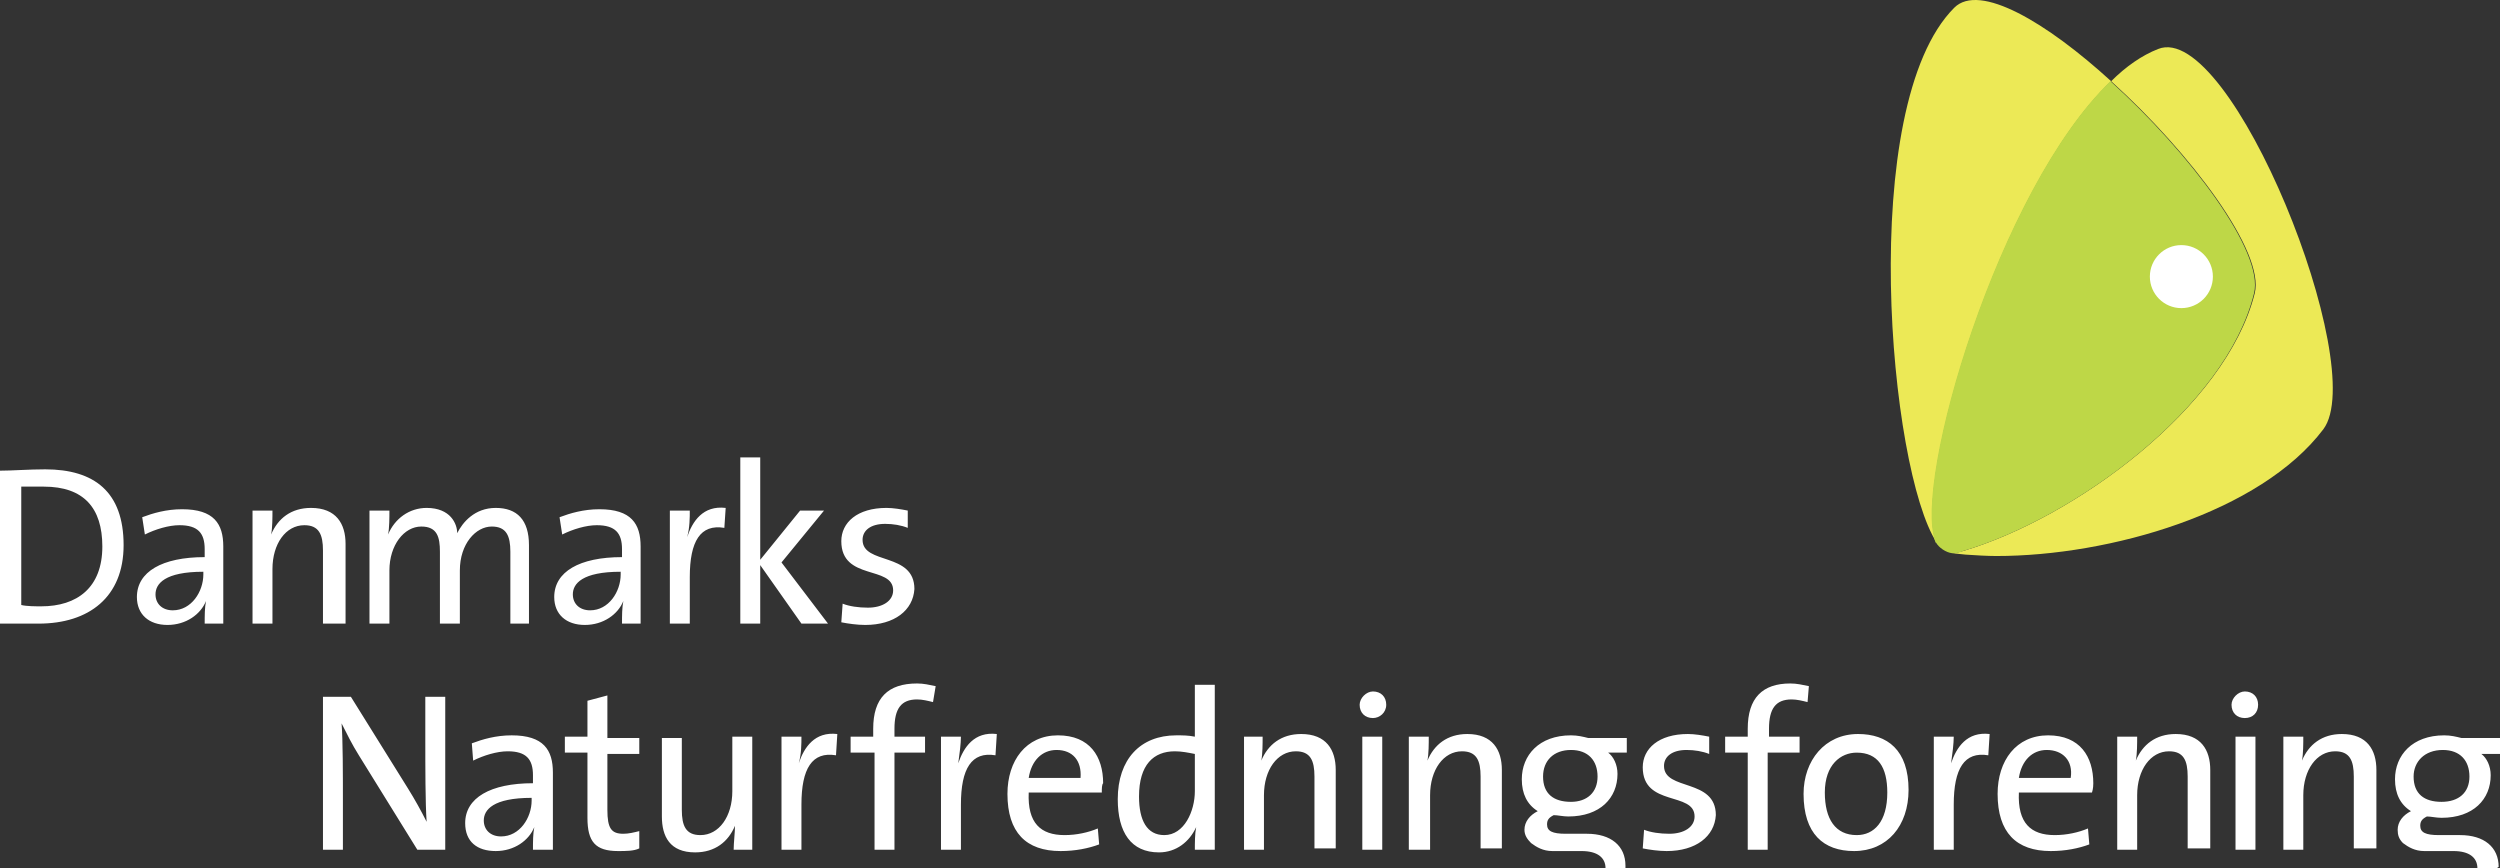 <svg width="357" height="124" viewBox="0 0 357 124" fill="none" xmlns="http://www.w3.org/2000/svg">
<rect x="0" y="0" width="357" height="124" fill="#333333" stroke="none"/>
<path d="M301.472 11.599C292.272 3.199 282.672 -2.501 279.072 1.099C265.072 15.099 269.772 67.199 276.572 77.499C276.572 77.499 276.572 77.399 276.472 77.399C273.172 68.899 285.472 26.899 301.472 11.599ZM308.172 6.999C305.872 7.899 303.572 9.499 301.472 11.599C312.772 21.799 323.472 35.999 321.972 41.899C317.872 58.199 296.172 73.999 280.272 78.699C279.772 78.799 279.372 78.999 278.972 78.999H278.772C278.772 78.999 279.672 79.099 280.672 79.199C282.072 79.299 283.872 79.399 285.072 79.399C301.272 79.399 322.772 73.199 331.772 61.299C338.472 52.399 318.572 2.799 308.172 6.999Z" fill="#ECE956"/>
<path d="M280.272 78.699C296.172 73.999 317.872 58.199 321.872 41.899C323.372 35.999 312.672 21.799 301.372 11.599C285.372 26.899 273.072 68.899 276.372 77.399C276.372 77.399 276.372 77.499 276.472 77.499C276.872 78.199 277.872 78.899 278.772 78.999H278.972C279.472 78.999 279.872 78.899 280.272 78.699Z" fill="#BED747"/>
<path d="M5.504 89.053H0V67.212C1.708 67.212 4.175 67.022 6.453 67.022C13.475 67.022 17.651 70.251 17.651 77.848C17.651 85.255 12.716 89.053 5.504 89.053ZM6.263 69.491H3.037V86.394C3.796 86.584 5.124 86.584 5.884 86.584C11.008 86.584 14.614 83.925 14.614 78.038C14.614 72.53 11.957 69.491 6.263 69.491ZM29.228 89.053C29.228 87.914 29.228 86.774 29.418 85.825C28.659 87.724 26.571 89.243 23.914 89.243C21.257 89.243 19.549 87.724 19.549 85.255C19.549 81.646 23.155 79.557 29.228 79.557V78.418C29.228 76.138 28.279 74.999 25.622 74.999C24.104 74.999 22.206 75.569 20.687 76.328L20.308 73.859C21.826 73.289 23.724 72.72 26.002 72.72C30.557 72.72 31.885 74.809 31.885 78.038V89.053H29.228ZM29.038 81.646C23.534 81.646 22.206 83.356 22.206 84.875C22.206 86.204 23.155 87.154 24.673 87.154C27.33 87.154 29.038 84.495 29.038 82.026V81.646ZM46.12 89.053V78.607C46.12 76.328 45.55 74.999 43.462 74.999C40.805 74.999 38.907 77.658 38.907 81.266V89.053H36.061V72.91H38.907C38.907 73.859 38.907 75.379 38.718 76.328C39.667 74.049 41.565 72.53 44.411 72.53C48.017 72.53 49.346 74.809 49.346 77.658V89.053H46.12ZM72.88 89.053V78.797C72.88 76.518 72.311 75.189 70.223 75.189C67.946 75.189 65.668 77.658 65.668 81.456V89.053H62.821V78.797C62.821 76.708 62.442 75.189 60.164 75.189C57.697 75.189 55.609 77.848 55.609 81.456V89.053H52.762V72.91H55.609C55.609 73.859 55.609 75.379 55.419 76.328C56.368 74.049 58.456 72.53 60.923 72.53C64.34 72.53 65.289 74.809 65.289 76.138C66.048 74.619 67.756 72.53 70.793 72.53C73.829 72.53 75.537 74.239 75.537 77.848V89.053H72.88ZM88.823 89.053C88.823 87.914 88.823 86.774 89.013 85.825C88.254 87.724 86.166 89.243 83.509 89.243C80.852 89.243 79.144 87.724 79.144 85.255C79.144 81.646 82.75 79.557 88.823 79.557V78.418C88.823 76.138 87.874 74.999 85.217 74.999C83.699 74.999 81.801 75.569 80.282 76.328L79.903 73.859C81.421 73.289 83.319 72.72 85.597 72.72C90.151 72.72 91.48 74.809 91.48 78.038V89.053H88.823ZM88.633 81.646C83.129 81.646 81.801 83.356 81.801 84.875C81.801 86.204 82.75 87.154 84.268 87.154C86.925 87.154 88.633 84.495 88.633 82.026V81.646ZM103.437 75.379C100.021 74.809 98.502 77.278 98.502 82.406V89.053H95.656V72.91H98.502C98.502 73.859 98.502 75.379 98.123 76.708C98.882 74.429 100.4 72.15 103.627 72.53L103.437 75.379ZM114.445 89.053L108.561 80.697V89.053H105.715V65.312H108.561V79.937L114.255 72.91H117.671L111.598 80.317L118.241 89.053H114.445ZM123.555 89.243C122.416 89.243 121.088 89.053 120.139 88.864L120.329 86.204C121.278 86.584 122.606 86.774 123.935 86.774C126.022 86.774 127.541 85.825 127.541 84.305C127.541 80.697 120.139 82.976 120.139 77.278C120.139 74.619 122.416 72.53 126.592 72.53C127.541 72.53 128.679 72.72 129.628 72.91V75.379C128.679 74.999 127.541 74.809 126.402 74.809C124.314 74.809 123.175 75.758 123.175 77.088C123.175 80.697 130.577 78.797 130.577 84.115C130.388 87.154 127.73 89.243 123.555 89.243ZM59.595 121.341L51.244 107.856C50.295 106.337 49.536 104.817 48.777 103.298C48.967 105.577 48.967 110.895 48.967 114.314V121.341H46.12V99.499H50.105L58.266 112.604C59.215 114.124 60.164 115.833 60.923 117.353C60.734 114.694 60.734 109.376 60.734 105.767V99.499H63.581V121.341H59.595ZM76.107 121.341C76.107 120.201 76.107 119.062 76.297 118.112C75.537 120.012 73.45 121.531 70.793 121.531C68.136 121.531 66.427 120.201 66.427 117.542C66.427 113.934 70.034 111.845 76.107 111.845V110.705C76.107 108.426 75.158 107.286 72.501 107.286C70.983 107.286 69.085 107.856 67.566 108.616L67.376 106.147C68.895 105.577 70.793 105.007 73.07 105.007C77.625 105.007 78.954 107.096 78.954 110.325V121.341H76.107ZM75.917 113.934C70.413 113.934 69.085 115.643 69.085 117.163C69.085 118.492 70.034 119.442 71.552 119.442C74.209 119.442 75.917 116.783 75.917 114.314V113.934ZM88.254 121.531C85.027 121.531 83.888 120.201 83.888 116.783V107.476H80.662V105.197H83.888V100.069L86.735 99.309V105.387H91.29V107.666H86.735V115.643C86.735 118.302 87.305 119.062 89.013 119.062C89.772 119.062 90.531 118.872 91.29 118.682V121.151C90.531 121.531 89.392 121.531 88.254 121.531ZM104.766 121.341C104.766 120.391 104.955 118.872 104.955 117.922C104.006 120.201 102.108 121.721 99.262 121.721C95.656 121.721 94.517 119.442 94.517 116.593V105.387H97.364V115.643C97.364 117.922 97.933 119.252 100.021 119.252C102.678 119.252 104.576 116.593 104.576 112.984V105.197H107.423V121.341H104.766ZM119.38 107.856C115.963 107.286 114.445 109.755 114.445 114.883V121.341H111.598V105.197H114.445C114.445 106.147 114.445 107.666 114.065 108.996C114.825 106.717 116.343 104.438 119.569 104.817L119.38 107.856ZM133.234 100.259C132.475 100.069 131.716 99.879 130.957 99.879C128.679 99.879 127.73 101.209 127.73 104.058V105.197H132.096V107.476H127.73V121.341H124.884V107.476H121.467V105.197H124.694V104.058C124.694 99.689 126.782 97.6 130.957 97.6C131.906 97.6 132.665 97.79 133.614 97.98L133.234 100.259ZM142.155 107.856C138.738 107.286 137.22 109.755 137.22 114.883V121.341H134.373V105.197H137.22C137.22 106.147 137.03 107.666 136.84 108.996C137.6 106.717 139.118 104.438 142.344 104.817L142.155 107.856ZM157.338 113.174H146.9C146.71 117.542 148.608 119.252 152.024 119.252C153.732 119.252 155.44 118.872 156.769 118.302L156.959 120.581C155.44 121.151 153.542 121.531 151.455 121.531C146.52 121.531 143.863 118.872 143.863 113.364C143.863 108.616 146.52 105.007 151.075 105.007C155.63 105.007 157.528 108.046 157.528 111.845C157.338 112.035 157.338 112.604 157.338 113.174ZM150.885 107.096C148.797 107.096 147.279 108.616 146.9 111.085H154.301C154.491 108.616 153.163 107.096 150.885 107.096ZM170.624 121.341C170.624 120.391 170.624 119.062 170.813 118.112C169.864 120.201 167.966 121.721 165.499 121.721C161.514 121.721 159.616 118.872 159.616 114.124C159.616 108.426 162.842 105.007 167.967 105.007C168.915 105.007 169.675 105.007 170.624 105.197V97.79H173.47V121.341H170.624ZM170.624 107.666C169.675 107.476 168.726 107.286 167.777 107.286C164.74 107.286 162.652 109.186 162.652 113.744C162.652 117.163 163.791 119.252 166.258 119.252C169.105 119.252 170.624 115.833 170.624 112.984V107.666ZM187.705 121.341V110.895C187.705 108.616 187.136 107.286 185.048 107.286C182.391 107.286 180.493 109.945 180.493 113.554V121.341H177.646V105.197H180.303C180.303 106.147 180.303 107.666 180.113 108.616C181.062 106.337 182.96 104.817 185.807 104.817C189.413 104.817 190.742 107.096 190.742 109.945V121.151H187.705V121.341ZM196.056 102.538C194.917 102.538 194.158 101.779 194.158 100.639C194.158 99.689 195.107 98.74 196.056 98.74C197.195 98.74 197.954 99.499 197.954 100.639C197.954 101.779 197.005 102.538 196.056 102.538ZM194.537 105.197H197.384V121.341H194.537V105.197ZM211.429 121.341V110.895C211.429 108.616 210.86 107.286 208.772 107.286C206.115 107.286 204.217 109.945 204.217 113.554V121.341H201.18V105.197H204.027C204.027 106.147 204.027 107.666 203.837 108.616C204.786 106.337 206.684 104.817 209.531 104.817C213.137 104.817 214.466 107.096 214.466 109.945V121.151H211.429V121.341ZM238 121.531C236.861 121.531 235.533 121.341 234.584 121.151L234.774 118.492C235.722 118.872 237.051 119.062 238.38 119.062C240.467 119.062 241.986 118.112 241.986 116.593C241.986 112.984 234.584 115.263 234.584 109.566C234.584 106.907 236.861 104.817 241.037 104.817C241.986 104.817 243.124 105.007 244.073 105.197V107.666C243.124 107.286 241.986 107.096 240.847 107.096C238.759 107.096 237.62 108.046 237.62 109.376C237.62 112.984 245.022 111.085 245.022 116.403C244.833 119.442 242.175 121.531 238 121.531ZM258.118 100.259C257.359 100.069 256.6 99.879 255.84 99.879C253.563 99.879 252.614 101.209 252.614 104.058V105.197H256.979V107.476H252.424V121.341H249.577V107.476H246.351V105.197H249.577V104.058C249.577 99.689 251.665 97.6 255.651 97.6C256.6 97.6 257.359 97.79 258.308 97.98L258.118 100.259ZM264.761 121.531C260.396 121.531 257.549 119.062 257.549 113.364C257.549 108.616 260.585 104.817 265.33 104.817C269.506 104.817 272.542 107.096 272.542 112.794C272.542 117.922 269.506 121.531 264.761 121.531ZM265.14 107.476C262.863 107.476 260.585 109.186 260.585 113.174C260.585 116.973 262.104 119.252 265.14 119.252C267.608 119.252 269.506 117.353 269.506 113.174C269.506 109.566 268.177 107.476 265.14 107.476ZM283.93 107.856C280.514 107.286 278.995 109.755 278.995 114.883V121.341H276.148V105.197H278.995C278.995 106.147 278.805 107.666 278.616 108.996C279.375 106.717 280.893 104.438 284.12 104.817L283.93 107.856ZM298.734 113.174H288.295C288.105 117.542 290.003 119.252 293.419 119.252C295.128 119.252 296.836 118.872 298.164 118.302L298.354 120.581C296.836 121.151 294.938 121.531 292.85 121.531C287.915 121.531 285.258 118.872 285.258 113.364C285.258 108.616 287.915 105.007 292.47 105.007C297.026 105.007 298.923 108.046 298.923 111.845C298.923 112.035 298.923 112.604 298.734 113.174ZM292.281 107.096C290.193 107.096 288.675 108.616 288.295 111.085H295.697C296.077 108.616 294.558 107.096 292.281 107.096ZM312.399 121.341V110.895C312.399 108.616 311.829 107.286 309.742 107.286C307.085 107.286 305.187 109.945 305.187 113.554V121.341H302.34V105.197H305.187C305.187 106.147 305.187 107.666 304.997 108.616C305.946 106.337 307.844 104.817 310.691 104.817C314.297 104.817 315.625 107.096 315.625 109.945V121.151H312.399V121.341ZM320.56 102.538C319.421 102.538 318.662 101.779 318.662 100.639C318.662 99.689 319.611 98.74 320.56 98.74C321.699 98.74 322.458 99.499 322.458 100.639C322.458 101.779 321.699 102.538 320.56 102.538ZM319.231 105.197H322.078V121.341H319.231V105.197ZM336.123 121.341V110.895C336.123 108.616 335.553 107.286 333.466 107.286C330.809 107.286 328.911 109.945 328.911 113.554V121.341H326.064V105.197H328.911C328.911 106.147 328.911 107.666 328.721 108.616C329.67 106.337 331.568 104.817 334.415 104.817C338.021 104.817 339.349 107.096 339.349 109.945V121.151H336.123V121.341ZM232.306 107.476H229.649C230.408 108.046 230.978 109.186 230.978 110.515C230.978 113.934 228.51 116.593 223.955 116.593C223.196 116.593 222.437 116.403 221.868 116.403C221.108 116.783 220.919 117.163 220.919 117.732C220.919 118.682 221.678 119.062 223.576 119.062H226.612C230.029 119.062 232.116 120.771 232.116 123.62V124H229.27C229.27 122.481 228.131 121.531 225.853 121.531H221.678C220.349 121.531 219.4 120.961 218.641 120.391C218.072 119.822 217.692 119.252 217.692 118.492C217.692 117.353 218.451 116.403 219.59 115.833C218.072 114.883 217.313 113.364 217.313 111.275C217.313 107.856 219.78 105.007 224.335 105.007C225.284 105.007 226.043 105.197 226.802 105.387H232.306V107.476ZM228.131 110.895C228.131 108.616 226.802 107.096 224.335 107.096C221.868 107.096 220.349 108.616 220.349 110.895C220.349 113.364 221.868 114.504 224.335 114.504C226.612 114.504 228.131 113.174 228.131 110.895ZM356.62 124H353.773C353.773 122.481 352.635 121.531 350.357 121.531H346.182C344.853 121.531 343.904 120.961 343.145 120.391C342.576 119.822 342.386 119.252 342.386 118.492C342.386 117.353 343.145 116.403 344.284 115.833C342.766 114.883 342.006 113.364 342.006 111.275C342.006 107.856 344.474 105.007 349.029 105.007C349.978 105.007 350.737 105.197 351.496 105.387H357V107.666H354.343C355.102 108.236 355.671 109.376 355.671 110.705C355.671 114.124 353.204 116.783 348.649 116.783C347.89 116.783 347.131 116.593 346.561 116.593C345.802 116.973 345.612 117.353 345.612 117.922C345.612 118.872 346.372 119.252 348.27 119.252H351.306C354.722 119.252 356.81 120.961 356.81 123.81C356.62 123.81 356.62 124 356.62 124ZM344.663 110.895C344.663 113.364 346.182 114.504 348.649 114.504C351.116 114.504 352.635 113.174 352.635 110.895C352.635 108.616 351.306 107.096 348.839 107.096C346.182 107.096 344.663 108.806 344.663 110.895Z" fill="white"/>
<circle cx="311.5" cy="39.5" r="4.5" fill="white"/>
</svg>
